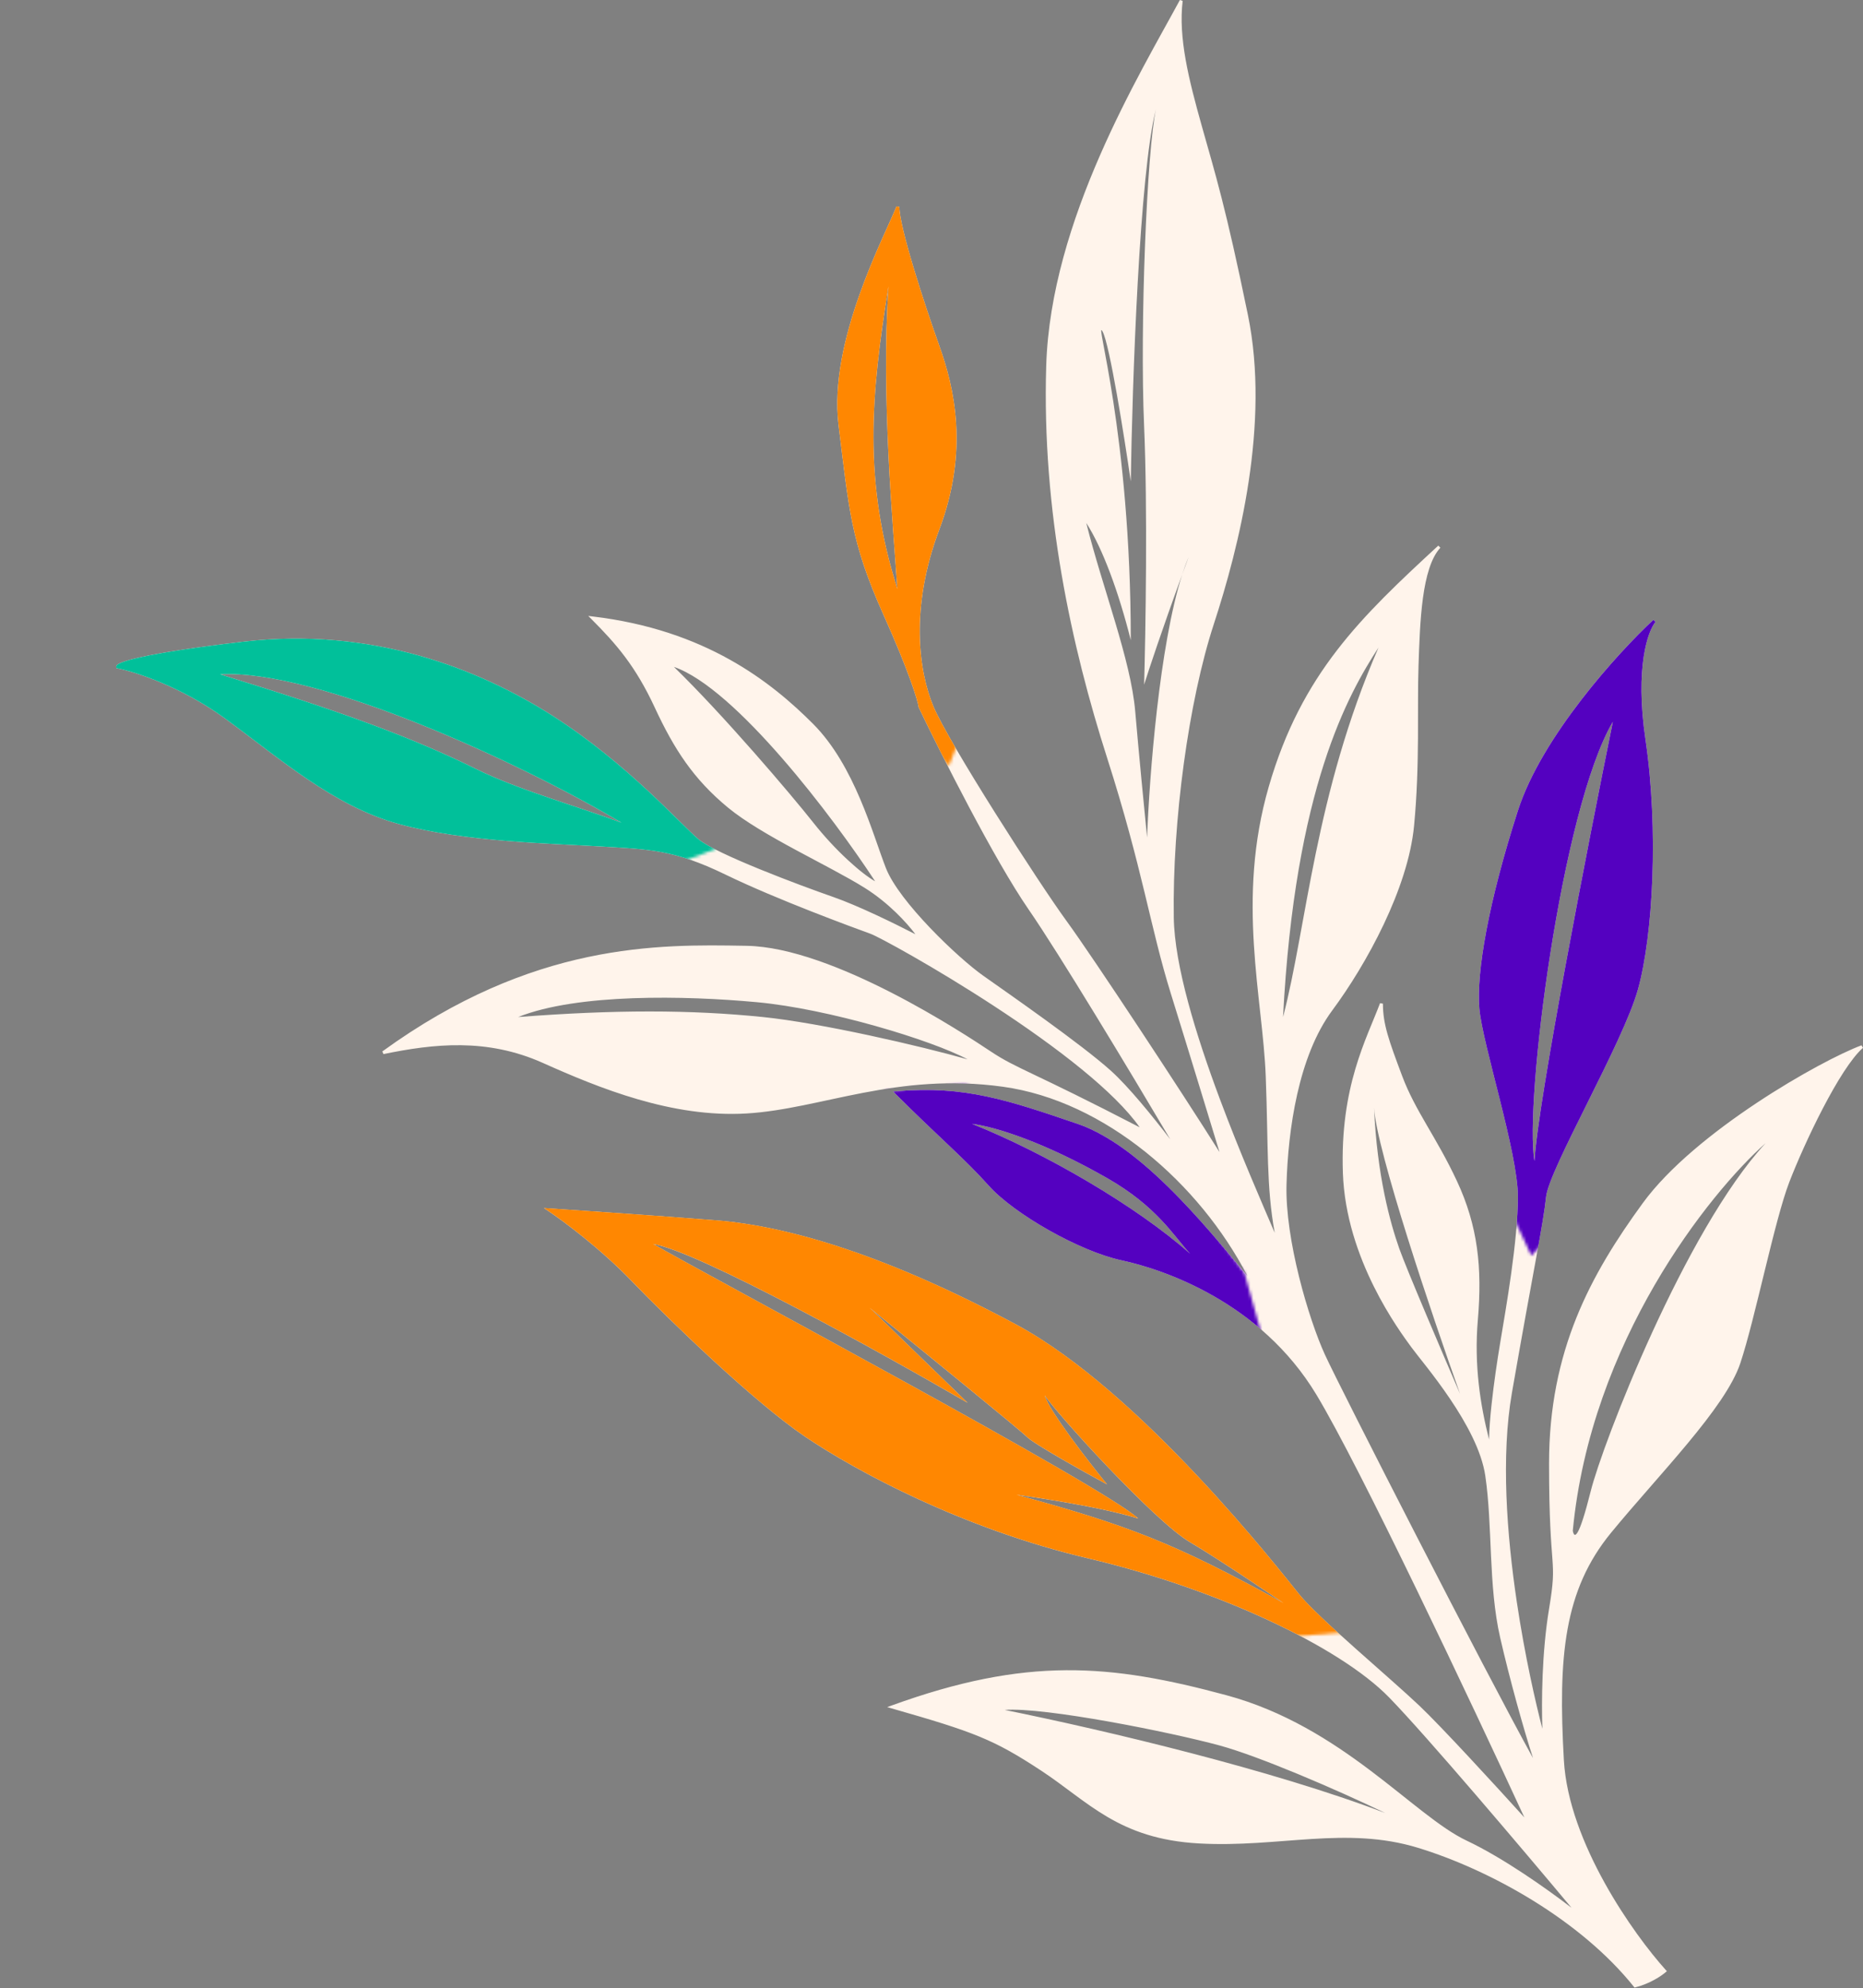 <svg width="628" height="670" viewBox="0 0 628 670" fill="none" xmlns="http://www.w3.org/2000/svg">
<rect x="0" y="0" width="628" height="670" fill="#808080" stroke="none"/>
<path fill-rule="evenodd" clip-rule="evenodd" d="M397.73 0C390.991 12.481 380.099 31.012 370.713 52.537C361.326 74.064 353.424 98.631 352.671 123.222C351.169 172.297 361.184 217.857 373.194 255.39C379.189 274.124 382.811 288.362 385.81 300.73C388.807 313.096 391.187 323.616 394.693 334.886C400.768 354.412 407.975 378.076 411.081 388.241C398.845 368.766 368.542 322.714 359.574 310.442C354.835 303.957 344.843 288.844 335.406 273.846C325.96 258.832 317.113 243.997 314.633 238.045C309.683 226.166 306.683 204.798 316.639 178.414C326.696 151.761 321.663 130.63 316.642 116.569C314.144 109.575 310.771 99.583 308.024 90.468C306.651 85.91 305.435 81.576 304.563 77.948C303.688 74.304 303.171 71.421 303.171 69.737L302.207 69.552C300.238 74.475 294.447 85.953 289.637 99.57C284.817 113.215 280.91 129.181 282.675 143.3C286.174 171.293 286.68 182.365 297.715 206.942C302.111 216.734 305.023 224.014 306.876 229.133C308.734 234.266 309.517 237.197 309.676 238.308L309.687 238.384L309.72 238.453C317.218 254.115 335.134 289.684 346.76 306.521C357.059 321.438 380.5 360.369 394.481 383.942C388.493 376.128 380.358 366.132 374.506 360.865C364.477 351.84 339.94 334.816 331.459 328.829C327.244 325.854 320.144 319.627 313.532 312.704C306.907 305.767 300.847 298.204 298.637 292.555C297.516 289.69 296.302 286.112 294.885 282.109C293.47 278.114 291.856 273.712 289.943 269.229C286.121 260.268 281.091 250.95 274.024 243.884C259.976 229.835 237.878 212.259 199.729 207.741L198.298 207.571L199.317 208.591C207.792 217.066 214.251 224.519 220.718 238.448C227.237 252.49 233.777 262.56 245.353 272.123C251.145 276.908 259.687 281.804 268.246 286.427C276.829 291.063 285.424 295.422 291.406 299.161C299.579 304.269 305.657 310.964 308.568 314.837C301.836 311.359 289.233 305.186 280.835 302.265C275.092 300.267 265.225 296.645 256.047 292.899C251.458 291.026 247.046 289.124 243.41 287.38C239.759 285.629 236.938 284.059 235.491 282.854C234.011 281.62 231.78 279.421 228.85 276.537C225.928 273.662 222.329 270.126 218.136 266.245C209.749 258.484 198.974 249.338 186.44 241.316C161.372 225.272 125.257 211.224 82.113 216.24C64.906 218.241 54.221 219.994 47.852 221.374C44.671 222.063 42.55 222.663 41.227 223.16C40.57 223.407 40.084 223.637 39.76 223.854C39.599 223.962 39.452 224.083 39.346 224.222C39.24 224.36 39.136 224.569 39.178 224.819L39.234 225.162L39.575 225.229C45.511 226.383 61.142 231.389 75.876 242.142C85.096 248.869 94.26 256.273 103.829 262.715C113.413 269.167 123.465 274.699 134.539 277.72C156.604 283.737 185.681 284.239 202.141 285.236C210.407 285.737 216.618 285.986 222.954 287.166C229.277 288.344 235.734 290.453 244.452 294.688C261.979 303.201 288.004 312.708 293.5 314.707C294.148 314.943 295.812 315.753 298.293 317.066C300.76 318.372 304.005 320.158 307.798 322.327C315.384 326.667 325.157 332.537 335.272 339.155C345.389 345.775 355.842 353.139 364.792 360.468C373.012 367.198 379.933 373.875 384.171 379.896C365.995 370.481 355.675 365.56 348.824 362.286C341.759 358.91 338.414 357.299 333.948 354.321C329.444 351.318 316.174 342.555 300.398 334.479C284.644 326.415 266.304 318.99 251.68 318.737L251.074 318.727C222.059 318.224 179.658 317.492 128.877 354.333L129.271 355.227C146.243 351.732 164.114 349.759 182.967 358.193C201.963 366.692 226.566 376.744 251.701 375.236C264.244 374.484 276.946 370.968 290.891 368.291C304.864 365.609 320.179 363.743 338.103 366.232C372.578 371.021 404.348 398.901 420.444 429.894C414.759 423.208 406.809 413.366 397.78 404.015C387.274 393.133 375.204 382.805 363.332 378.764L363.108 378.688C339.741 370.733 325.17 365.768 302.128 367.739L301.058 367.831L301.817 368.591C309.323 376.096 315.078 381.477 320.014 386.162C324.95 390.848 329.062 394.837 333.298 399.57C337.601 404.38 345.282 409.912 353.613 414.61C361.947 419.31 370.997 423.212 378.066 424.727C392.012 427.715 424.848 438.669 443.743 469.995C458.54 494.527 495.758 573.299 513.844 612.472C503.949 601.544 485.942 581.931 478.516 574.875C473.508 570.118 464.994 562.73 456.941 555.552C448.867 548.353 441.277 541.383 438.059 537.422C434.813 533.427 421.425 516.285 403.598 497.332C385.779 478.388 363.483 457.587 342.407 446.297C300.373 423.779 266.804 413.247 241.21 411.239C220.807 409.639 195.372 407.905 185.204 407.238L183.338 407.116L184.894 408.153C189.873 411.473 202.442 420.817 212.811 431.584C225.81 445.083 254.342 472.619 271.391 484.151C288.43 495.678 324.486 515.207 367.057 525.224C388.274 530.216 409.367 537.581 427.273 545.879C445.191 554.182 459.876 563.401 468.312 572.086C481.081 585.231 512.821 622.674 529.738 642.905C521.347 636.463 506.71 626.106 494.385 620.285C489.939 618.186 485.1 614.747 479.711 610.576C474.343 606.422 468.407 601.524 461.847 596.588C448.701 586.698 432.891 576.529 413.301 571.255C393.783 566 376.983 562.737 359.354 562.862C341.723 562.988 323.29 566.503 300.5 574.768L299.049 575.294L300.533 575.718C314.537 579.719 323.136 582.337 330.23 585.262C337.314 588.182 342.909 591.414 350.896 596.655C366.8 607.092 376.968 619.727 404.144 621.236C417.683 621.988 430.113 620.484 442.14 619.736C454.185 618.987 465.862 618.993 478.024 622.716C502.459 630.196 532.86 647.15 550.78 669.55L550.98 669.8L551.292 669.723C556.183 668.5 560.118 665.822 561.5 664.613L561.882 664.279L561.542 663.902C556.149 657.929 547.947 647.21 540.896 634.495C533.841 621.774 527.964 607.101 527.17 593.209C525.171 558.22 527.188 535.896 543.058 516.555C547.052 511.686 551.453 506.63 555.892 501.543C560.328 496.458 564.801 491.344 568.931 486.369C577.173 476.44 584.111 466.998 586.646 459.396C589.154 451.871 592.034 439.844 594.906 428.106C597.785 416.343 600.652 404.88 603.138 398.417C605.631 391.935 609.873 382.327 614.489 373.469C616.797 369.04 619.195 364.804 621.512 361.244C623.834 357.676 626.053 354.817 628 353.113L627.497 352.269C620.697 354.787 606.661 362.06 592.145 371.695C577.631 381.329 562.57 393.369 553.767 405.442C536.235 429.486 522.171 455.089 522.171 493.237C522.171 512.255 522.922 520.019 523.297 525.272C523.669 530.477 523.672 533.187 522.178 542.155C519.718 556.915 519.606 573.675 519.921 582.592C517.718 574.138 514.045 558.256 511.29 539.788C507.917 517.178 505.927 490.742 509.663 469.323C517.157 426.357 520.166 412.812 521.168 403.29C521.286 402.17 521.766 400.517 522.553 398.416C523.336 396.325 524.409 393.827 525.688 391.031C528.247 385.439 531.617 378.681 535.118 371.647C542.107 357.608 549.636 342.429 552.152 333.371C557.175 315.289 559.174 279.716 554.666 249.164C552.872 237.005 553.082 227.847 554.065 221.35C555.052 214.831 556.808 211.039 558.054 209.56L557.33 208.871C551.394 214.389 542.001 224.209 533.088 235.757C524.179 247.298 515.722 260.602 511.695 273.084C501.693 304.092 497.664 327.673 498.673 339.779C498.926 342.822 499.873 347.387 501.138 352.728C502.404 358.075 504 364.24 505.561 370.483C508.691 383.007 511.671 395.813 511.671 403.237C511.671 418.185 507.681 440.634 505.678 452.655C504.677 458.661 503.55 466.296 502.799 473.246C502.323 477.648 501.995 481.804 501.95 485.103C499.023 473.587 496.852 460.15 498.169 444.78C499.674 427.219 498.171 413.126 491.124 398.025C487.613 390.502 484.101 384.606 480.916 379.111C477.729 373.612 474.873 368.519 472.639 362.562C468.131 350.54 466.171 345.129 466.171 338.237L465.203 338.062C460.719 350.02 451.667 366.131 452.671 395.255C453.677 424.425 471.772 448.539 475.767 454.031C477.809 456.84 483.378 463.386 488.819 471.454C494.251 479.508 499.443 488.929 500.676 497.31C501.921 505.778 502.171 514.994 502.609 524.323C503.047 533.636 503.673 543.051 505.684 551.849C508.882 565.841 513.685 583.049 516.769 592.477C500.669 563.418 451.765 467.745 446.625 456.529C443.891 450.565 440.526 440.845 437.906 430.305C435.286 419.761 433.423 408.435 433.671 399.251C433.92 390.024 434.917 379.182 437.283 368.723C439.65 358.258 443.38 348.207 449.072 340.535C460.591 325.01 474.656 299.421 476.669 278.285C478.67 257.274 477.673 238.69 478.171 224.255C478.421 216.997 478.67 208.774 479.666 201.492C480.164 197.853 480.846 194.463 481.802 191.558C482.759 188.647 483.98 186.254 485.537 184.577L484.832 183.87C458.827 207.875 438.732 226.956 427.69 265.099C422.169 284.173 421.67 301.985 422.672 318.33C423.173 326.501 424.049 334.31 424.861 341.722C425.674 349.138 426.422 356.152 426.671 362.756C427.577 386.757 426.838 399.754 429.693 415.451C425.46 405.551 418.042 388.669 411.202 370.375C403.138 348.807 395.919 325.382 395.671 309.229C395.172 276.774 400.667 236.331 409.146 210.393C417.65 184.382 428.189 142.774 420.661 106.137C413.157 69.619 409.653 58.605 405.152 42.602C400.648 26.585 397.181 12.682 398.667 0.297L397.73 0ZM338.672 576.237C352.172 575.237 394.672 583.737 411.172 588.237C424.372 591.837 450 602.833 467 611C429 596.5 373.172 583.237 338.672 576.237ZM220.172 419.237C235.372 421.637 297.172 455.904 326.172 472.737L293.172 440.737C309.839 454.237 343.772 481.837 346.172 484.237C348.572 486.637 365.172 495.904 373.172 500.237C366.672 492.237 353.372 475.037 352.172 470.237C355.672 475.737 389.172 512.737 401.172 519.737C410.772 525.337 432.672 540.237 432.672 540.237C395.5 519.737 380 514 342.672 503.737C342.672 503.737 369.172 507.237 383.672 511.737C372.672 501.237 240.172 430.737 220.172 419.237ZM595.172 385.237C567.963 414.673 540.25 486.421 536.219 502.52C532.188 518.617 530.676 518.617 530.172 515.857C536.219 452.203 576.025 402.255 595.172 385.237ZM463.172 373.237C463.972 387.637 482.839 443.571 492.172 469.737C486.339 456.237 474.072 427.537 471.672 420.737C468.672 412.237 464.172 396.237 463.172 373.237ZM327.672 378.737C335.672 379.737 352.172 385 373.172 397C389.972 406.6 395.505 416.333 401.172 422.5C383.172 406.5 352.172 388.5 327.672 378.737ZM543.672 243.237C535.366 284.109 518.456 370.929 517.26 391.237C513.771 372.079 526.23 272.933 543.672 243.237ZM174.672 342.737C194.672 334.737 231 335.5 255.172 337.737C279.344 339.975 314.005 350.5 326.172 357C310.339 352.5 276.772 344.737 257.172 342.737C232.672 340.237 207.172 340.237 174.672 342.737ZM464.672 218.237C443.172 267.737 440.5 312.237 432.5 342.737C436.5 265.537 454.505 233.904 464.672 218.237ZM227.172 224.737C247.972 231.937 280.833 275.333 295 297C290.5 294.5 281.672 286.737 274.172 277.237C266.672 267.737 243.672 240.737 227.172 224.737ZM389.672 36.737C386.672 50.237 384.172 109.237 385.672 143.737C386.872 171.337 386.172 213.237 385.672 230.737C387.182 225.903 391.705 212.252 398.495 193.655C399.186 191.507 399.911 189.524 400.672 187.737C399.923 189.76 399.197 191.734 398.495 193.655C390.837 217.483 387.436 261.598 386.672 282.237C385.839 273.904 383.872 253.737 382.672 239.737C381.172 222.237 371.672 198.237 366.172 176.237C371.672 184.737 377.172 199.737 381.172 215.737C381.172 145.737 368.672 106.237 371.672 111.737C374.072 116.137 379.005 147.237 381.172 162.237C381.672 129.404 384.072 58.337 389.672 36.737ZM74.172 227.237C106.954 225.468 175.216 256.861 209.5 277.237C195.167 271.904 174.521 266.086 160.672 259.237C139.231 248.634 115.42 239.879 74.172 227.237ZM299.5 96.5C297 134 301 176.5 302.5 198.5C291 162.237 293.5 133.5 299.5 96.5Z" fill="#FFF4EB"/>
<mask id="mask0_551_499" style="mask-type:alpha" maskUnits="userSpaceOnUse" x="0" y="202" width="244" height="97">
<path d="M0 208.5L51.5 253.5L90.5 298.5H209L244 285L201.5 239.5L163 213L81.5 202L0 208.5Z" fill="#D9D9D9"/>
</mask>
<g mask="url(#mask0_551_499)">
<path fill-rule="evenodd" clip-rule="evenodd" d="M397.73 0C390.991 12.481 380.099 31.012 370.713 52.537C361.326 74.064 353.424 98.631 352.671 123.222C351.169 172.297 361.184 217.857 373.194 255.39C379.189 274.124 382.811 288.362 385.81 300.73C388.807 313.096 391.187 323.616 394.693 334.886C400.768 354.412 407.975 378.076 411.081 388.241C398.845 368.766 368.542 322.714 359.574 310.442C354.835 303.957 344.843 288.844 335.406 273.846C325.96 258.832 317.113 243.997 314.633 238.045C309.683 226.166 306.683 204.798 316.639 178.414C326.696 151.761 321.663 130.63 316.642 116.569C314.144 109.575 310.771 99.583 308.024 90.468C306.651 85.91 305.435 81.576 304.563 77.948C303.688 74.304 303.171 71.421 303.171 69.737L302.207 69.552C300.238 74.475 294.447 85.953 289.637 99.57C284.817 113.215 280.91 129.181 282.675 143.3C286.174 171.293 286.68 182.365 297.715 206.942C302.111 216.734 305.023 224.014 306.876 229.133C308.734 234.266 309.517 237.197 309.676 238.308L309.687 238.384L309.72 238.453C317.218 254.115 335.134 289.684 346.76 306.521C357.059 321.438 380.5 360.369 394.481 383.942C388.493 376.128 380.358 366.132 374.506 360.865C364.477 351.84 339.94 334.816 331.459 328.829C327.244 325.854 320.144 319.627 313.532 312.704C306.907 305.767 300.847 298.204 298.637 292.555C297.516 289.69 296.302 286.112 294.885 282.109C293.47 278.114 291.856 273.712 289.943 269.229C286.121 260.268 281.091 250.95 274.024 243.884C259.976 229.835 237.878 212.259 199.729 207.741L198.298 207.571L199.317 208.591C207.792 217.066 214.251 224.519 220.718 238.448C227.237 252.49 233.777 262.56 245.353 272.123C251.145 276.908 259.687 281.804 268.246 286.427C276.829 291.063 285.424 295.422 291.406 299.161C299.579 304.269 305.657 310.964 308.568 314.837C301.836 311.359 289.233 305.186 280.835 302.265C275.092 300.267 265.225 296.645 256.047 292.899C251.458 291.026 247.046 289.124 243.41 287.38C239.759 285.629 236.938 284.059 235.491 282.854C234.011 281.62 231.78 279.421 228.85 276.537C225.928 273.662 222.329 270.126 218.136 266.245C209.749 258.484 198.974 249.338 186.44 241.316C161.372 225.272 125.257 211.224 82.113 216.24C64.906 218.241 54.221 219.994 47.852 221.374C44.671 222.063 42.55 222.663 41.227 223.16C40.57 223.407 40.084 223.637 39.76 223.854C39.599 223.962 39.452 224.083 39.346 224.222C39.24 224.36 39.136 224.569 39.178 224.819L39.234 225.162L39.575 225.229C45.511 226.383 61.142 231.389 75.876 242.142C85.096 248.869 94.26 256.273 103.829 262.715C113.413 269.167 123.465 274.699 134.539 277.72C156.604 283.737 185.681 284.239 202.141 285.236C210.407 285.737 216.618 285.986 222.954 287.166C229.277 288.344 235.734 290.453 244.452 294.688C261.979 303.201 288.004 312.708 293.5 314.707C294.148 314.943 295.812 315.753 298.293 317.066C300.76 318.372 304.005 320.158 307.798 322.327C315.384 326.667 325.157 332.537 335.272 339.155C345.389 345.775 355.842 353.139 364.792 360.468C373.012 367.198 379.933 373.875 384.171 379.896C365.995 370.481 355.675 365.56 348.824 362.286C341.759 358.91 338.414 357.299 333.948 354.321C329.444 351.318 316.174 342.555 300.398 334.479C284.644 326.415 266.304 318.99 251.68 318.737L251.074 318.727C222.059 318.224 179.658 317.492 128.877 354.333L129.271 355.227C146.243 351.732 164.114 349.759 182.967 358.193C201.963 366.692 226.566 376.744 251.701 375.236C264.244 374.484 276.946 370.968 290.891 368.291C304.864 365.609 320.179 363.743 338.103 366.232C372.578 371.021 404.348 398.901 420.444 429.894C414.759 423.208 406.809 413.366 397.78 404.015C387.274 393.133 375.204 382.805 363.332 378.764L363.108 378.688C339.741 370.733 325.17 365.768 302.128 367.739L301.058 367.831L301.817 368.591C309.323 376.096 315.078 381.477 320.014 386.162C324.95 390.848 329.062 394.837 333.298 399.57C337.601 404.38 345.282 409.912 353.613 414.61C361.947 419.31 370.997 423.212 378.066 424.727C392.012 427.715 424.848 438.669 443.743 469.995C458.54 494.527 495.758 573.299 513.844 612.472C503.949 601.544 485.942 581.931 478.516 574.875C473.508 570.118 464.994 562.73 456.941 555.552C448.867 548.353 441.277 541.383 438.059 537.422C434.813 533.427 421.425 516.285 403.598 497.332C385.779 478.388 363.483 457.587 342.407 446.297C300.373 423.779 266.804 413.247 241.21 411.239C220.807 409.639 195.372 407.905 185.204 407.238L183.338 407.116L184.894 408.153C189.873 411.473 202.442 420.817 212.811 431.584C225.81 445.083 254.342 472.619 271.391 484.151C288.43 495.678 324.486 515.207 367.057 525.224C388.274 530.216 409.367 537.581 427.273 545.879C445.191 554.182 459.876 563.401 468.312 572.086C481.081 585.231 512.821 622.674 529.738 642.905C521.347 636.463 506.71 626.106 494.385 620.285C489.939 618.186 485.1 614.747 479.711 610.576C474.343 606.422 468.407 601.524 461.847 596.588C448.701 586.698 432.891 576.529 413.301 571.255C393.783 566 376.983 562.737 359.354 562.862C341.723 562.988 323.29 566.503 300.5 574.768L299.049 575.294L300.533 575.718C314.537 579.719 323.136 582.337 330.23 585.262C337.314 588.182 342.909 591.414 350.896 596.655C366.8 607.092 376.968 619.727 404.144 621.236C417.683 621.988 430.113 620.484 442.14 619.736C454.185 618.987 465.862 618.993 478.024 622.716C502.459 630.196 532.86 647.15 550.78 669.55L550.98 669.8L551.292 669.723C556.183 668.5 560.118 665.822 561.5 664.613L561.882 664.279L561.542 663.902C556.149 657.929 547.947 647.21 540.896 634.495C533.841 621.774 527.964 607.101 527.17 593.209C525.171 558.22 527.188 535.896 543.058 516.555C547.052 511.686 551.453 506.63 555.892 501.543C560.328 496.458 564.801 491.344 568.931 486.369C577.173 476.44 584.111 466.998 586.646 459.396C589.154 451.871 592.034 439.844 594.906 428.106C597.785 416.343 600.652 404.88 603.138 398.417C605.631 391.935 609.873 382.327 614.489 373.469C616.797 369.04 619.195 364.804 621.512 361.244C623.834 357.676 626.053 354.817 628 353.113L627.497 352.269C620.697 354.787 606.661 362.06 592.145 371.695C577.631 381.329 562.57 393.369 553.767 405.442C536.235 429.486 522.171 455.089 522.171 493.237C522.171 512.255 522.922 520.019 523.297 525.272C523.669 530.477 523.672 533.187 522.178 542.155C519.718 556.915 519.606 573.675 519.921 582.592C517.718 574.138 514.045 558.256 511.29 539.788C507.917 517.178 505.927 490.742 509.663 469.323C517.157 426.357 520.166 412.812 521.168 403.29C521.286 402.17 521.766 400.517 522.553 398.416C523.336 396.325 524.409 393.827 525.688 391.031C528.247 385.439 531.617 378.681 535.118 371.647C542.107 357.608 549.636 342.429 552.152 333.371C557.175 315.289 559.174 279.716 554.666 249.164C552.872 237.005 553.082 227.847 554.065 221.35C555.052 214.831 556.808 211.039 558.054 209.56L557.33 208.871C551.394 214.389 542.001 224.209 533.088 235.757C524.179 247.298 515.722 260.602 511.695 273.084C501.693 304.092 497.664 327.673 498.673 339.779C498.926 342.822 499.873 347.387 501.138 352.728C502.404 358.075 504 364.24 505.561 370.483C508.691 383.007 511.671 395.813 511.671 403.237C511.671 418.185 507.681 440.634 505.678 452.655C504.677 458.661 503.55 466.296 502.799 473.246C502.323 477.648 501.995 481.804 501.95 485.103C499.023 473.587 496.852 460.15 498.169 444.78C499.674 427.219 498.171 413.126 491.124 398.025C487.613 390.502 484.101 384.606 480.916 379.111C477.729 373.612 474.873 368.519 472.639 362.562C468.131 350.54 466.171 345.129 466.171 338.237L465.203 338.062C460.719 350.02 451.667 366.131 452.671 395.255C453.677 424.425 471.772 448.539 475.767 454.031C477.809 456.84 483.378 463.386 488.819 471.454C494.251 479.508 499.443 488.929 500.676 497.31C501.921 505.778 502.171 514.994 502.609 524.323C503.047 533.636 503.673 543.051 505.684 551.849C508.882 565.841 513.685 583.049 516.769 592.477C500.669 563.418 451.765 467.745 446.625 456.529C443.891 450.565 440.526 440.845 437.906 430.305C435.286 419.761 433.423 408.435 433.671 399.251C433.92 390.024 434.917 379.182 437.283 368.723C439.65 358.258 443.38 348.207 449.072 340.535C460.591 325.01 474.656 299.421 476.669 278.285C478.67 257.274 477.673 238.69 478.171 224.255C478.421 216.997 478.67 208.774 479.666 201.492C480.164 197.853 480.846 194.463 481.802 191.558C482.759 188.647 483.98 186.254 485.537 184.577L484.832 183.87C458.827 207.875 438.732 226.956 427.69 265.099C422.169 284.173 421.67 301.985 422.672 318.33C423.173 326.501 424.049 334.31 424.861 341.722C425.674 349.138 426.422 356.152 426.671 362.756C427.577 386.757 426.838 399.754 429.693 415.451C425.46 405.551 418.042 388.669 411.202 370.375C403.138 348.807 395.919 325.382 395.671 309.229C395.172 276.774 400.667 236.331 409.146 210.393C417.65 184.382 428.189 142.774 420.661 106.137C413.157 69.619 409.653 58.605 405.152 42.602C400.648 26.585 397.181 12.682 398.667 0.297L397.73 0ZM338.672 576.237C352.172 575.237 394.672 583.737 411.172 588.237C424.372 591.837 450 602.833 467 611C429 596.5 373.172 583.237 338.672 576.237ZM220.172 419.237C235.372 421.637 297.172 455.904 326.172 472.737L293.172 440.737C309.839 454.237 343.772 481.837 346.172 484.237C348.572 486.637 365.172 495.904 373.172 500.237C366.672 492.237 353.372 475.037 352.172 470.237C355.672 475.737 389.172 512.737 401.172 519.737C410.772 525.337 432.672 540.237 432.672 540.237C395.5 519.737 380 514 342.672 503.737C342.672 503.737 369.172 507.237 383.672 511.737C372.672 501.237 240.172 430.737 220.172 419.237ZM595.172 385.237C567.963 414.673 540.25 486.421 536.219 502.52C532.188 518.617 530.676 518.617 530.172 515.857C536.219 452.203 576.025 402.255 595.172 385.237ZM463.172 373.237C463.972 387.637 482.839 443.571 492.172 469.737C486.339 456.237 474.072 427.537 471.672 420.737C468.672 412.237 464.172 396.237 463.172 373.237ZM327.672 378.737C335.672 379.737 352.172 385 373.172 397C389.972 406.6 395.505 416.333 401.172 422.5C383.172 406.5 352.172 388.5 327.672 378.737ZM543.672 243.237C535.366 284.109 518.456 370.929 517.26 391.237C513.771 372.079 526.23 272.933 543.672 243.237ZM174.672 342.737C194.672 334.737 231 335.5 255.172 337.737C279.344 339.975 314.005 350.5 326.172 357C310.339 352.5 276.772 344.737 257.172 342.737C232.672 340.237 207.172 340.237 174.672 342.737ZM464.672 218.237C443.172 267.737 440.5 312.237 432.5 342.737C436.5 265.537 454.505 233.904 464.672 218.237ZM227.172 224.737C247.972 231.937 280.833 275.333 295 297C290.5 294.5 281.672 286.737 274.172 277.237C266.672 267.737 243.672 240.737 227.172 224.737ZM389.672 36.737C386.672 50.237 384.172 109.237 385.672 143.737C386.872 171.337 386.172 213.237 385.672 230.737C387.182 225.903 391.705 212.252 398.495 193.655C399.186 191.507 399.911 189.524 400.672 187.737C399.923 189.76 399.197 191.734 398.495 193.655C390.837 217.483 387.436 261.598 386.672 282.237C385.839 273.904 383.872 253.737 382.672 239.737C381.172 222.237 371.672 198.237 366.172 176.237C371.672 184.737 377.172 199.737 381.172 215.737C381.172 145.737 368.672 106.237 371.672 111.737C374.072 116.137 379.005 147.237 381.172 162.237C381.672 129.404 384.072 58.337 389.672 36.737ZM74.172 227.237C106.954 225.468 175.216 256.861 209.5 277.237C195.167 271.904 174.521 266.086 160.672 259.237C139.231 248.634 115.42 239.879 74.172 227.237ZM299.5 96.5C297 134 301 176.5 302.5 198.5C291 162.237 293.5 133.5 299.5 96.5Z" fill="#01C09A"/>
</g>
<mask id="mask1_551_499" style="mask-type:alpha" maskUnits="userSpaceOnUse" x="298" y="365" width="128" height="86">
<path d="M298.5 367.5L318 398.5L369.5 430.5L425.5 450.5L419.5 429L399.5 402L382 387.5L357.5 373.5L325 365.5L298.5 367.5Z" fill="#D9D9D9"/>
</mask>
<g mask="url(#mask1_551_499)">
<path fill-rule="evenodd" clip-rule="evenodd" d="M397.73 0C390.991 12.481 380.099 31.012 370.713 52.537C361.326 74.064 353.424 98.631 352.671 123.222C351.169 172.297 361.184 217.857 373.194 255.39C379.189 274.124 382.811 288.362 385.81 300.73C388.807 313.096 391.187 323.616 394.693 334.886C400.768 354.412 407.975 378.076 411.081 388.241C398.845 368.766 368.542 322.714 359.574 310.442C354.835 303.957 344.843 288.844 335.406 273.846C325.96 258.832 317.113 243.997 314.633 238.045C309.683 226.166 306.683 204.798 316.639 178.414C326.696 151.761 321.663 130.63 316.642 116.569C314.144 109.575 310.771 99.583 308.024 90.468C306.651 85.91 305.435 81.576 304.563 77.948C303.688 74.304 303.171 71.421 303.171 69.737L302.207 69.552C300.238 74.475 294.447 85.953 289.637 99.57C284.817 113.215 280.91 129.181 282.675 143.3C286.174 171.293 286.68 182.365 297.715 206.942C302.111 216.734 305.023 224.014 306.876 229.133C308.734 234.266 309.517 237.197 309.676 238.308L309.687 238.384L309.72 238.453C317.218 254.115 335.134 289.684 346.76 306.521C357.059 321.438 380.5 360.369 394.481 383.942C388.493 376.128 380.358 366.132 374.506 360.865C364.477 351.84 339.94 334.816 331.459 328.829C327.244 325.854 320.144 319.627 313.532 312.704C306.907 305.767 300.847 298.204 298.637 292.555C297.516 289.69 296.302 286.112 294.885 282.109C293.47 278.114 291.856 273.712 289.943 269.229C286.121 260.268 281.091 250.95 274.024 243.884C259.976 229.835 237.878 212.259 199.729 207.741L198.298 207.571L199.317 208.591C207.792 217.066 214.251 224.519 220.718 238.448C227.237 252.49 233.777 262.56 245.353 272.123C251.145 276.908 259.687 281.804 268.246 286.427C276.829 291.063 285.424 295.422 291.406 299.161C299.579 304.269 305.657 310.964 308.568 314.837C301.836 311.359 289.233 305.186 280.835 302.265C275.092 300.267 265.225 296.645 256.047 292.899C251.458 291.026 247.046 289.124 243.41 287.38C239.759 285.629 236.938 284.059 235.491 282.854C234.011 281.62 231.78 279.421 228.85 276.537C225.928 273.662 222.329 270.126 218.136 266.245C209.749 258.484 198.974 249.338 186.44 241.316C161.372 225.272 125.257 211.224 82.113 216.24C64.906 218.241 54.221 219.994 47.852 221.374C44.671 222.063 42.55 222.663 41.227 223.16C40.57 223.407 40.084 223.637 39.76 223.854C39.599 223.962 39.452 224.083 39.346 224.222C39.24 224.36 39.136 224.569 39.178 224.819L39.234 225.162L39.575 225.229C45.511 226.383 61.142 231.389 75.876 242.142C85.096 248.869 94.26 256.273 103.829 262.715C113.413 269.167 123.465 274.699 134.539 277.72C156.604 283.737 185.681 284.239 202.141 285.236C210.407 285.737 216.618 285.986 222.954 287.166C229.277 288.344 235.734 290.453 244.452 294.688C261.979 303.201 288.004 312.708 293.5 314.707C294.148 314.943 295.812 315.753 298.293 317.066C300.76 318.372 304.005 320.158 307.798 322.327C315.384 326.667 325.157 332.537 335.272 339.155C345.389 345.775 355.842 353.139 364.792 360.468C373.012 367.198 379.933 373.875 384.171 379.896C365.995 370.481 355.675 365.56 348.824 362.286C341.759 358.91 338.414 357.299 333.948 354.321C329.444 351.318 316.174 342.555 300.398 334.479C284.644 326.415 266.304 318.99 251.68 318.737L251.074 318.727C222.059 318.224 179.658 317.492 128.877 354.333L129.271 355.227C146.243 351.732 164.114 349.759 182.967 358.193C201.963 366.692 226.566 376.744 251.701 375.236C264.244 374.484 276.946 370.968 290.891 368.291C304.864 365.609 320.179 363.743 338.103 366.232C372.578 371.021 404.348 398.901 420.444 429.894C414.759 423.208 406.809 413.366 397.78 404.015C387.274 393.133 375.204 382.805 363.332 378.764L363.108 378.688C339.741 370.733 325.17 365.768 302.128 367.739L301.058 367.831L301.817 368.591C309.323 376.096 315.078 381.477 320.014 386.162C324.95 390.848 329.062 394.837 333.298 399.57C337.601 404.38 345.282 409.912 353.613 414.61C361.947 419.31 370.997 423.212 378.066 424.727C392.012 427.715 424.848 438.669 443.743 469.995C458.54 494.527 495.758 573.299 513.844 612.472C503.949 601.544 485.942 581.931 478.516 574.875C473.508 570.118 464.994 562.73 456.941 555.552C448.867 548.353 441.277 541.383 438.059 537.422C434.813 533.427 421.425 516.285 403.598 497.332C385.779 478.388 363.483 457.587 342.407 446.297C300.373 423.779 266.804 413.247 241.21 411.239C220.807 409.639 195.372 407.905 185.204 407.238L183.338 407.116L184.894 408.153C189.873 411.473 202.442 420.817 212.811 431.584C225.81 445.083 254.342 472.619 271.391 484.151C288.43 495.678 324.486 515.207 367.057 525.224C388.274 530.216 409.367 537.581 427.273 545.879C445.191 554.182 459.876 563.401 468.312 572.086C481.081 585.231 512.821 622.674 529.738 642.905C521.347 636.463 506.71 626.106 494.385 620.285C489.939 618.186 485.1 614.747 479.711 610.576C474.343 606.422 468.407 601.524 461.847 596.588C448.701 586.698 432.891 576.529 413.301 571.255C393.783 566 376.983 562.737 359.354 562.862C341.723 562.988 323.29 566.503 300.5 574.768L299.049 575.294L300.533 575.718C314.537 579.719 323.136 582.337 330.23 585.262C337.314 588.182 342.909 591.414 350.896 596.655C366.8 607.092 376.968 619.727 404.144 621.236C417.683 621.988 430.113 620.484 442.14 619.736C454.185 618.987 465.862 618.993 478.024 622.716C502.459 630.196 532.86 647.15 550.78 669.55L550.98 669.8L551.292 669.723C556.183 668.5 560.118 665.822 561.5 664.613L561.882 664.279L561.542 663.902C556.149 657.929 547.947 647.21 540.896 634.495C533.841 621.774 527.964 607.101 527.17 593.209C525.171 558.22 527.188 535.896 543.058 516.555C547.052 511.686 551.453 506.63 555.892 501.543C560.328 496.458 564.801 491.344 568.931 486.369C577.173 476.44 584.111 466.998 586.646 459.396C589.154 451.871 592.034 439.844 594.906 428.106C597.785 416.343 600.652 404.88 603.138 398.417C605.631 391.935 609.873 382.327 614.489 373.469C616.797 369.04 619.195 364.804 621.512 361.244C623.834 357.676 626.053 354.817 628 353.113L627.497 352.269C620.697 354.787 606.661 362.06 592.145 371.695C577.631 381.329 562.57 393.369 553.767 405.442C536.235 429.486 522.171 455.089 522.171 493.237C522.171 512.255 522.922 520.019 523.297 525.272C523.669 530.477 523.672 533.187 522.178 542.155C519.718 556.915 519.606 573.675 519.921 582.592C517.718 574.138 514.045 558.256 511.29 539.788C507.917 517.178 505.927 490.742 509.663 469.323C517.157 426.357 520.166 412.812 521.168 403.29C521.286 402.17 521.766 400.517 522.553 398.416C523.336 396.325 524.409 393.827 525.688 391.031C528.247 385.439 531.617 378.681 535.118 371.647C542.107 357.608 549.636 342.429 552.152 333.371C557.175 315.289 559.174 279.716 554.666 249.164C552.872 237.005 553.082 227.847 554.065 221.35C555.052 214.831 556.808 211.039 558.054 209.56L557.33 208.871C551.394 214.389 542.001 224.209 533.088 235.757C524.179 247.298 515.722 260.602 511.695 273.084C501.693 304.092 497.664 327.673 498.673 339.779C498.926 342.822 499.873 347.387 501.138 352.728C502.404 358.075 504 364.24 505.561 370.483C508.691 383.007 511.671 395.813 511.671 403.237C511.671 418.185 507.681 440.634 505.678 452.655C504.677 458.661 503.55 466.296 502.799 473.246C502.323 477.648 501.995 481.804 501.95 485.103C499.023 473.587 496.852 460.15 498.169 444.78C499.674 427.219 498.171 413.126 491.124 398.025C487.613 390.502 484.101 384.606 480.916 379.111C477.729 373.612 474.873 368.519 472.639 362.562C468.131 350.54 466.171 345.129 466.171 338.237L465.203 338.062C460.719 350.02 451.667 366.131 452.671 395.255C453.677 424.425 471.772 448.539 475.767 454.031C477.809 456.84 483.378 463.386 488.819 471.454C494.251 479.508 499.443 488.929 500.676 497.31C501.921 505.778 502.171 514.994 502.609 524.323C503.047 533.636 503.673 543.051 505.684 551.849C508.882 565.841 513.685 583.049 516.769 592.477C500.669 563.418 451.765 467.745 446.625 456.529C443.891 450.565 440.526 440.845 437.906 430.305C435.286 419.761 433.423 408.435 433.671 399.251C433.92 390.024 434.917 379.182 437.283 368.723C439.65 358.258 443.38 348.207 449.072 340.535C460.591 325.01 474.656 299.421 476.669 278.285C478.67 257.274 477.673 238.69 478.171 224.255C478.421 216.997 478.67 208.774 479.666 201.492C480.164 197.853 480.846 194.463 481.802 191.558C482.759 188.647 483.98 186.254 485.537 184.577L484.832 183.87C458.827 207.875 438.732 226.956 427.69 265.099C422.169 284.173 421.67 301.985 422.672 318.33C423.173 326.501 424.049 334.31 424.861 341.722C425.674 349.138 426.422 356.152 426.671 362.756C427.577 386.757 426.838 399.754 429.693 415.451C425.46 405.551 418.042 388.669 411.202 370.375C403.138 348.807 395.919 325.382 395.671 309.229C395.172 276.774 400.667 236.331 409.146 210.393C417.65 184.382 428.189 142.774 420.661 106.137C413.157 69.619 409.653 58.605 405.152 42.602C400.648 26.585 397.181 12.682 398.667 0.297L397.73 0ZM338.672 576.237C352.172 575.237 394.672 583.737 411.172 588.237C424.372 591.837 450 602.833 467 611C429 596.5 373.172 583.237 338.672 576.237ZM220.172 419.237C235.372 421.637 297.172 455.904 326.172 472.737L293.172 440.737C309.839 454.237 343.772 481.837 346.172 484.237C348.572 486.637 365.172 495.904 373.172 500.237C366.672 492.237 353.372 475.037 352.172 470.237C355.672 475.737 389.172 512.737 401.172 519.737C410.772 525.337 432.672 540.237 432.672 540.237C395.5 519.737 380 514 342.672 503.737C342.672 503.737 369.172 507.237 383.672 511.737C372.672 501.237 240.172 430.737 220.172 419.237ZM595.172 385.237C567.963 414.673 540.25 486.421 536.219 502.52C532.188 518.617 530.676 518.617 530.172 515.857C536.219 452.203 576.025 402.255 595.172 385.237ZM463.172 373.237C463.972 387.637 482.839 443.571 492.172 469.737C486.339 456.237 474.072 427.537 471.672 420.737C468.672 412.237 464.172 396.237 463.172 373.237ZM327.672 378.737C335.672 379.737 352.172 385 373.172 397C389.972 406.6 395.505 416.333 401.172 422.5C383.172 406.5 352.172 388.5 327.672 378.737ZM543.672 243.237C535.366 284.109 518.456 370.929 517.26 391.237C513.771 372.079 526.23 272.933 543.672 243.237ZM174.672 342.737C194.672 334.737 231 335.5 255.172 337.737C279.344 339.975 314.005 350.5 326.172 357C310.339 352.5 276.772 344.737 257.172 342.737C232.672 340.237 207.172 340.237 174.672 342.737ZM464.672 218.237C443.172 267.737 440.5 312.237 432.5 342.737C436.5 265.537 454.505 233.904 464.672 218.237ZM227.172 224.737C247.972 231.937 280.833 275.333 295 297C290.5 294.5 281.672 286.737 274.172 277.237C266.672 267.737 243.672 240.737 227.172 224.737ZM389.672 36.737C386.672 50.237 384.172 109.237 385.672 143.737C386.872 171.337 386.172 213.237 385.672 230.737C387.182 225.903 391.705 212.252 398.495 193.655C399.186 191.507 399.911 189.524 400.672 187.737C399.923 189.76 399.197 191.734 398.495 193.655C390.837 217.483 387.436 261.598 386.672 282.237C385.839 273.904 383.872 253.737 382.672 239.737C381.172 222.237 371.672 198.237 366.172 176.237C371.672 184.737 377.172 199.737 381.172 215.737C381.172 145.737 368.672 106.237 371.672 111.737C374.072 116.137 379.005 147.237 381.172 162.237C381.672 129.404 384.072 58.337 389.672 36.737ZM74.172 227.237C106.954 225.468 175.216 256.861 209.5 277.237C195.167 271.904 174.521 266.086 160.672 259.237C139.231 248.634 115.42 239.879 74.172 227.237ZM299.5 96.5C297 134 301 176.5 302.5 198.5C291 162.237 293.5 133.5 299.5 96.5Z" fill="#5401C0"/>
</g>
<mask id="mask2_551_499" style="mask-type:alpha" maskUnits="userSpaceOnUse" x="492" y="174" width="96" height="250">
<path d="M575.583 174.453L534.265 228.952L492.08 270.981L500.304 389.195L516.2 423.174L558.641 377.619L582.405 337.373L587.723 255.306L575.583 174.453Z" fill="#D9D9D9"/>
</mask>
<g mask="url(#mask2_551_499)">
<path fill-rule="evenodd" clip-rule="evenodd" d="M397.73 0.014C390.991 12.495 380.099 31.026 370.713 52.551C361.326 74.078 353.424 98.645 352.671 123.235C351.169 172.311 361.184 217.871 373.194 255.403C379.189 274.138 382.811 288.375 385.81 300.744C388.807 313.109 391.187 323.63 394.693 334.899C400.768 354.426 407.975 378.09 411.081 388.255C398.845 368.78 368.542 322.728 359.574 310.456C354.835 303.971 344.843 288.858 335.406 273.859C325.96 258.845 317.113 244.011 314.633 238.059C309.683 226.179 306.683 204.812 316.639 178.428C326.696 151.775 321.663 130.644 316.642 116.583C314.144 109.589 310.771 99.597 308.024 90.481C306.651 85.924 305.435 81.59 304.563 77.962C303.688 74.318 303.171 71.434 303.171 69.751L302.207 69.565C300.238 74.488 294.447 85.966 289.637 99.584C284.817 113.228 280.91 129.195 282.675 143.313C286.174 171.307 286.68 182.379 297.715 206.956C302.111 216.747 305.023 224.027 306.876 229.146C308.734 234.28 309.517 237.211 309.676 238.321L309.687 238.397L309.72 238.467C317.218 254.129 335.134 289.698 346.76 306.535C357.059 321.451 380.5 360.383 394.481 383.956C388.493 376.142 380.358 366.146 374.506 360.879C364.477 351.853 339.94 334.83 331.459 328.843C327.244 325.868 320.144 319.641 313.532 312.718C306.907 305.78 300.847 298.217 298.637 292.568C297.516 289.704 296.302 286.125 294.885 282.123C293.47 278.128 291.856 273.725 289.943 269.242C286.121 260.282 281.091 250.964 274.024 243.897C259.976 229.849 237.878 212.272 199.729 207.755L198.298 207.585L199.317 208.604C207.792 217.079 214.251 224.533 220.718 238.462C227.237 252.504 233.777 262.574 245.353 272.137C251.145 276.922 259.687 281.817 268.246 286.44C276.829 291.076 285.424 295.436 291.406 299.175C299.579 304.283 305.657 310.978 308.568 314.851C301.836 311.372 289.233 305.199 280.835 302.278C275.092 300.281 265.225 296.659 256.047 292.913C251.458 291.04 247.046 289.137 243.41 287.394C239.759 285.642 236.938 284.072 235.491 282.867C234.011 281.634 231.78 279.434 228.85 276.551C225.928 273.676 222.329 270.139 218.136 266.259C209.749 258.498 198.974 249.352 186.44 241.33C161.372 225.286 125.257 211.237 82.113 216.254C64.906 218.255 54.221 220.008 47.852 221.388C44.671 222.077 42.55 222.677 41.227 223.174C40.57 223.421 40.084 223.651 39.76 223.868C39.599 223.976 39.452 224.097 39.346 224.235C39.24 224.373 39.136 224.582 39.178 224.833L39.234 225.176L39.575 225.242C45.511 226.396 61.142 231.403 75.876 242.155C85.096 248.883 94.26 256.286 103.829 262.729C113.413 269.181 123.465 274.713 134.539 277.733C156.604 283.751 185.681 284.252 202.141 285.25C210.407 285.751 216.618 285.999 222.954 287.18C229.277 288.357 235.734 290.467 244.452 294.701C261.979 303.214 288.004 312.722 293.5 314.721C294.148 314.957 295.812 315.767 298.293 317.08C300.76 318.386 304.005 320.171 307.798 322.341C315.384 326.68 325.157 332.55 335.272 339.169C345.389 345.788 355.842 353.153 364.792 360.481C373.012 367.212 379.933 373.888 384.171 379.91C365.995 370.495 355.675 365.574 348.824 362.3C341.759 358.923 338.414 357.312 333.948 354.335C329.444 351.332 316.174 342.569 300.398 334.493C284.644 326.428 266.304 319.003 251.68 318.751L251.074 318.74C222.059 318.238 179.658 317.506 128.877 354.347L129.271 355.24C146.243 351.746 164.114 349.773 182.967 358.207C201.963 366.705 226.566 376.758 251.701 375.25C264.244 374.497 276.946 370.982 290.891 368.305C304.864 365.622 320.179 363.757 338.103 366.246C372.578 371.034 404.348 398.914 420.444 429.907C414.759 423.222 406.809 413.38 397.78 404.028C387.274 393.147 375.204 382.819 363.332 378.777L363.108 378.701C339.741 370.746 325.17 365.782 302.128 367.753L301.058 367.845L301.817 368.604C309.323 376.11 315.078 381.49 320.014 386.176C324.95 390.862 329.062 394.85 333.298 399.584C337.601 404.394 345.282 409.926 353.613 414.624C361.947 419.324 370.997 423.225 378.066 424.74C392.012 427.729 424.848 438.683 443.743 470.009C458.54 494.541 495.758 573.313 513.844 612.485C503.949 601.557 485.942 581.944 478.516 574.889C473.508 570.132 464.994 562.744 456.941 555.565C448.867 548.367 441.277 541.397 438.059 537.436C434.813 533.441 421.425 516.299 403.598 497.346C385.779 478.402 363.483 457.601 342.407 446.311C300.373 423.792 266.804 413.26 241.21 411.253C220.807 409.653 195.372 407.919 185.204 407.252L183.338 407.13L184.894 408.167C189.873 411.487 202.442 420.831 212.811 431.598C225.81 445.097 254.342 472.632 271.391 484.165C288.43 495.692 324.486 515.221 367.057 525.237C388.274 530.23 409.367 537.595 427.273 545.893C445.191 554.196 459.876 563.415 468.312 572.1C481.081 585.244 512.821 622.687 529.738 642.919C521.347 636.477 506.71 626.119 494.385 620.299C489.939 618.199 485.1 614.761 479.711 610.59C474.343 606.435 468.407 601.537 461.847 596.602C448.701 586.711 432.891 576.543 413.301 571.269C393.783 566.014 376.983 562.751 359.354 562.876C341.723 563.002 323.29 566.517 300.5 574.781L299.049 575.308L300.533 575.731C314.537 579.732 323.136 582.35 330.23 585.275C337.314 588.196 342.909 591.427 350.896 596.669C366.8 607.105 376.968 619.74 404.144 621.25C417.683 622.002 430.113 620.498 442.14 619.75C454.185 619.001 465.862 619.006 478.024 622.729C502.459 630.209 532.86 647.164 550.78 669.563L550.98 669.813L551.292 669.736C556.183 668.514 560.118 665.836 561.5 664.627L561.882 664.293L561.542 663.916C556.149 657.943 547.947 647.224 540.896 634.509C533.841 621.788 527.964 607.114 527.17 593.223C525.171 558.234 527.188 535.909 543.058 516.568C547.052 511.7 551.453 506.643 555.892 501.557C560.328 496.472 564.801 491.357 568.931 486.383C577.173 476.454 584.111 467.011 586.646 459.409C589.154 451.884 592.034 439.858 594.906 428.12C597.785 416.357 600.652 404.894 603.138 398.431C605.631 391.948 609.873 382.341 614.489 373.482C616.797 369.054 619.195 364.818 621.512 361.258C623.834 357.689 626.053 354.83 628 353.127L627.497 352.282C620.697 354.801 606.661 362.073 592.145 371.709C577.631 381.343 562.57 393.383 553.767 405.456C536.235 429.499 522.171 455.103 522.171 493.251C522.171 512.269 522.922 520.033 523.297 525.286C523.669 530.49 523.672 533.201 522.178 542.169C519.718 556.929 519.606 573.688 519.921 582.605C517.718 574.152 514.045 558.27 511.29 539.802C507.917 517.192 505.927 490.756 509.663 469.337C517.157 426.371 520.166 412.826 521.168 403.304C521.286 402.184 521.766 400.531 522.553 398.43C523.336 396.339 524.409 393.841 525.688 391.045C528.247 385.453 531.617 378.695 535.118 371.661C542.107 357.622 549.636 342.443 552.152 333.385C557.175 315.302 559.174 279.729 554.666 249.178C552.872 237.018 553.082 227.861 554.065 221.363C555.052 214.845 556.808 211.053 558.054 209.573L557.33 208.885C551.394 214.402 542.001 224.223 533.088 235.771C524.179 247.312 515.722 260.616 511.695 273.098C501.693 304.105 497.664 327.687 498.673 339.793C498.926 342.835 499.873 347.401 501.138 352.741C502.404 358.089 504 364.253 505.561 370.497C508.691 383.02 511.671 395.827 511.671 403.251C511.671 418.199 507.681 440.647 505.678 452.669C504.677 458.675 503.55 466.31 502.799 473.26C502.323 477.662 501.995 481.818 501.95 485.116C499.023 473.6 496.852 460.164 498.169 444.794C499.674 427.233 498.171 413.139 491.124 398.039C487.613 390.515 484.101 384.62 480.916 379.125C477.729 373.626 474.873 368.533 472.639 362.575C468.131 350.554 466.171 345.143 466.171 338.251L465.203 338.075C460.719 350.033 451.667 366.145 452.671 395.269C453.677 424.439 471.772 448.552 475.767 454.045C477.809 456.854 483.378 463.4 488.819 471.468C494.251 479.522 499.443 488.942 500.676 497.323C501.921 505.792 502.171 515.008 502.609 524.337C503.047 533.65 503.673 543.065 505.684 551.862C508.882 565.855 513.685 583.063 516.769 592.49C500.669 563.432 451.765 467.758 446.625 456.543C443.891 450.578 440.526 440.859 437.906 430.318C435.286 419.774 433.423 408.449 433.671 399.265C433.92 390.037 434.917 379.196 437.283 368.736C439.65 358.271 443.38 348.221 449.072 340.549C460.591 325.024 474.656 299.435 476.669 278.299C478.67 257.287 477.673 238.703 478.171 224.269C478.421 217.011 478.67 208.788 479.666 201.506C480.164 197.866 480.846 194.477 481.802 191.571C482.759 188.661 483.98 186.267 485.537 184.591L484.832 183.884C458.827 207.889 438.732 226.969 427.69 265.112C422.169 284.186 421.67 301.998 422.672 318.344C423.173 326.514 424.049 334.324 424.861 341.735C425.674 349.152 426.422 356.165 426.671 362.77C427.577 386.771 426.838 399.767 429.693 415.465C425.46 405.565 418.042 388.682 411.202 370.389C403.138 348.821 395.919 325.396 395.671 309.243C395.172 276.788 400.667 236.344 409.146 210.406C417.65 184.396 428.189 142.787 420.661 106.15C413.157 69.632 409.653 58.618 405.152 42.615C400.648 26.599 397.181 12.695 398.667 0.311L397.73 0.014ZM338.672 576.251C352.172 575.251 394.672 583.751 411.172 588.251C424.372 591.851 450 602.847 467 611.014C429 596.514 373.172 583.251 338.672 576.251ZM220.172 419.251C235.372 421.651 297.172 455.918 326.172 472.751L293.172 440.751C309.839 454.251 343.772 481.851 346.172 484.251C348.572 486.651 365.172 495.918 373.172 500.251C366.672 492.251 353.372 475.051 352.172 470.251C355.672 475.751 389.172 512.751 401.172 519.751C410.772 525.351 432.672 540.251 432.672 540.251C395.5 519.751 380 514.014 342.672 503.751C342.672 503.751 369.172 507.251 383.672 511.751C372.672 501.251 240.172 430.751 220.172 419.251ZM595.172 385.251C567.963 414.686 540.25 486.435 536.219 502.533C532.188 518.631 530.676 518.631 530.172 515.871C536.219 452.217 576.025 402.268 595.172 385.251ZM463.172 373.251C463.972 387.651 482.839 443.584 492.172 469.751C486.339 456.251 474.072 427.551 471.672 420.751C468.672 412.251 464.172 396.251 463.172 373.251ZM327.672 378.751C335.672 379.751 352.172 385.014 373.172 397.014C389.972 406.614 395.505 416.347 401.172 422.514C383.172 406.514 352.172 388.514 327.672 378.751ZM543.672 243.251C535.366 284.123 518.456 370.943 517.26 391.251C513.771 372.092 526.23 272.947 543.672 243.251ZM174.672 342.751C194.672 334.751 231 335.514 255.172 337.751C279.344 339.988 314.005 350.514 326.172 357.014C310.339 352.514 276.772 344.751 257.172 342.751C232.672 340.251 207.172 340.251 174.672 342.751ZM464.672 218.251C443.172 267.751 440.5 312.251 432.5 342.751C436.5 265.551 454.505 233.918 464.672 218.251ZM227.172 224.751C247.972 231.951 280.833 275.347 295 297.014C290.5 294.514 281.672 286.751 274.172 277.251C266.672 267.751 243.672 240.751 227.172 224.751ZM389.672 36.751C386.672 50.251 384.172 109.251 385.672 143.751C386.872 171.351 386.172 213.251 385.672 230.751C387.182 225.917 391.705 212.266 398.495 193.669C399.186 191.521 399.911 189.537 400.672 187.751C399.923 189.774 399.197 191.748 398.495 193.669C390.837 217.497 387.436 261.612 386.672 282.251C385.839 273.918 383.872 253.751 382.672 239.751C381.172 222.251 371.672 198.251 366.172 176.251C371.672 184.751 377.172 199.751 381.172 215.751C381.172 145.751 368.672 106.251 371.672 111.751C374.072 116.151 379.005 147.251 381.172 162.251C381.672 129.418 384.072 58.351 389.672 36.751ZM74.172 227.251C106.954 225.482 175.216 256.875 209.5 277.251C195.167 271.918 174.521 266.1 160.672 259.251C139.231 248.648 115.42 239.892 74.172 227.251ZM299.5 96.514C297 134.014 301 176.514 302.5 198.514C291 162.251 293.5 133.514 299.5 96.514Z" fill="#5401C0"/>
</g>
<mask id="mask3_551_499" style="mask-type:alpha" maskUnits="userSpaceOnUse" x="156" y="391" width="302" height="163">
<path d="M156.616 391.083L212.841 456.009L252.627 517.076L408.476 553.65L457.959 549.743L413.698 487.05L369.839 446.294L265.465 409.155L156.616 391.083Z" fill="#D9D9D9"/>
</mask>
<g mask="url(#mask3_551_499)">
<path fill-rule="evenodd" clip-rule="evenodd" d="M397.73 -0.014C390.991 12.467 380.099 30.998 370.713 52.523C361.326 74.05 353.424 98.618 352.671 123.208C351.169 172.284 361.184 217.843 373.194 255.376C379.189 274.11 382.811 288.348 385.81 300.717C388.807 313.082 391.187 323.603 394.693 334.872C400.768 354.398 407.975 378.063 411.081 388.228C398.845 368.753 368.542 322.7 359.574 310.429C354.835 303.944 344.843 288.83 335.406 273.832C325.96 258.818 317.113 243.984 314.633 238.031C309.683 226.152 306.683 204.784 316.639 178.4C326.696 151.748 321.663 130.617 316.642 116.556C314.144 109.562 310.771 99.569 308.024 90.454C306.651 85.896 305.435 81.562 304.563 77.935C303.688 74.291 303.171 71.407 303.171 69.724L302.207 69.538C300.238 74.461 294.447 85.939 289.637 99.557C284.817 113.201 280.91 129.167 282.675 143.286C286.174 171.279 286.68 182.351 297.715 206.929C302.111 216.72 305.023 224 306.876 229.119C308.734 234.252 309.517 237.184 309.676 238.294L309.687 238.37L309.72 238.439C317.218 254.102 335.134 289.67 346.76 306.508C357.059 321.424 380.5 360.355 394.481 383.929C388.493 376.114 380.358 366.119 374.506 360.852C364.477 351.826 339.94 334.802 331.459 328.815C327.244 325.84 320.144 319.614 313.532 312.69C306.907 305.753 300.847 298.19 298.637 292.541C297.516 289.676 296.302 286.098 294.885 282.096C293.47 278.1 291.856 273.698 289.943 269.215C286.121 260.254 281.091 250.936 274.024 243.87C259.976 229.821 237.878 212.245 199.729 207.728L198.298 207.558L199.317 208.577C207.792 217.052 214.251 224.505 220.718 238.435C227.237 252.476 233.777 262.547 245.353 272.109C251.145 276.895 259.687 281.79 268.246 286.413C276.829 291.049 285.424 295.409 291.406 299.147C299.579 304.256 305.657 310.951 308.568 314.823C301.836 311.345 289.233 305.172 280.835 302.251C275.092 300.253 265.225 296.632 256.047 292.886C251.458 291.013 247.046 289.11 243.41 287.366C239.759 285.615 236.938 284.045 235.491 282.84C234.011 281.607 231.78 279.407 228.85 276.523C225.928 273.648 222.329 270.112 218.136 266.231C209.749 258.47 198.974 249.325 186.44 241.303C161.372 225.259 125.257 211.21 82.113 216.227C64.906 218.227 54.221 219.98 47.852 221.36C44.671 222.05 42.55 222.649 41.227 223.146C40.57 223.394 40.084 223.624 39.76 223.841C39.599 223.948 39.452 224.069 39.346 224.208C39.24 224.346 39.136 224.555 39.178 224.806L39.234 225.148L39.575 225.215C45.511 226.369 61.142 231.376 75.876 242.128C85.096 248.856 94.26 256.259 103.829 262.701C113.413 269.153 123.465 274.686 134.539 277.706C156.604 283.724 185.681 284.225 202.141 285.223C210.407 285.724 216.618 285.972 222.954 287.152C229.277 288.33 235.734 290.439 244.452 294.674C261.979 303.187 288.004 312.695 293.5 314.693C294.148 314.929 295.812 315.74 298.293 317.053C300.76 318.358 304.005 320.144 307.798 322.313C315.384 326.653 325.157 332.523 335.272 339.142C345.389 345.761 355.842 353.126 364.792 360.454C373.012 367.185 379.933 373.861 384.171 379.883C365.995 370.467 355.675 365.546 348.824 362.272C341.759 358.896 338.414 357.285 333.948 354.308C329.444 351.305 316.174 342.542 300.398 334.466C284.644 326.401 266.304 318.976 251.68 318.724L251.074 318.713C222.059 318.211 179.658 317.478 128.877 354.319L129.271 355.213C146.243 351.719 164.114 349.746 182.967 358.18C201.963 366.678 226.566 376.731 251.701 375.223C264.244 374.47 276.946 370.954 290.891 368.277C304.864 365.595 320.179 363.729 338.103 366.219C372.578 371.007 404.348 398.887 420.444 429.88C414.759 423.194 406.809 413.352 397.78 404.001C387.274 393.12 375.204 382.791 363.332 378.75L363.108 378.674C339.741 370.719 325.17 365.755 302.128 367.726L301.058 367.817L301.817 368.577C309.323 376.083 315.078 381.463 320.014 386.148C324.95 390.834 329.062 394.823 333.298 399.557C337.601 404.366 345.282 409.899 353.613 414.597C361.947 419.296 370.997 423.198 378.066 424.713C392.012 427.701 424.848 438.655 443.743 469.981C458.54 494.513 495.758 573.286 513.844 612.458C503.949 601.53 485.942 581.917 478.516 574.861C473.508 570.104 464.994 562.717 456.941 555.538C448.867 548.34 441.277 541.37 438.059 537.408C434.813 533.413 421.425 516.272 403.598 497.318C385.779 478.374 363.483 457.574 342.407 446.283C300.373 423.765 266.804 413.233 241.21 411.226C220.807 409.625 195.372 407.891 185.204 407.225L183.338 407.103L184.894 408.14C189.873 411.459 202.442 420.803 212.811 431.57C225.81 445.07 254.342 472.605 271.391 484.138C288.43 495.664 324.486 515.193 367.057 525.21C388.274 530.202 409.367 537.567 427.273 545.865C445.191 554.168 459.876 563.387 468.312 572.072C481.081 585.217 512.821 622.66 529.738 642.892C521.347 636.449 506.71 626.092 494.385 620.271C489.939 618.172 485.1 614.733 479.711 610.562C474.343 606.408 468.407 601.51 461.847 596.574C448.701 586.684 432.891 576.516 413.301 571.241C393.783 565.986 376.983 562.723 359.354 562.849C341.723 562.974 323.29 566.489 300.5 574.754L299.049 575.28L300.533 575.704C314.537 579.705 323.136 582.323 330.23 585.248C337.314 588.168 342.909 591.4 350.896 596.642C366.8 607.078 376.968 619.713 404.144 621.223C417.683 621.975 430.113 620.47 442.14 619.723C454.185 618.974 465.862 618.979 478.024 622.702C502.459 630.182 532.86 647.136 550.78 669.536L550.98 669.786L551.292 669.709C556.183 668.486 560.118 665.809 561.5 664.6L561.882 664.266L561.542 663.889C556.149 657.915 547.947 647.196 540.896 634.481C533.841 621.76 527.964 607.087 527.17 593.195C525.171 558.207 527.188 535.882 543.058 516.541C547.052 511.673 551.453 506.616 555.892 501.529C560.328 496.445 564.801 491.33 568.931 486.355C577.173 476.427 584.111 466.984 586.646 459.382C589.154 451.857 592.034 439.83 594.906 428.093C597.785 416.329 600.652 404.866 603.138 398.403C605.631 391.921 609.873 382.313 614.489 373.455C616.797 369.026 619.195 364.791 621.512 361.23C623.834 357.662 626.053 354.803 628 353.1L627.497 352.255C620.697 354.774 606.661 362.046 592.145 371.682C577.631 381.316 562.57 393.355 553.767 405.429C536.235 429.472 522.171 455.075 522.171 493.224C522.171 512.241 522.922 520.006 523.297 525.259C523.669 530.463 523.672 533.174 522.178 542.142C519.718 556.902 519.606 573.661 519.921 582.578C517.718 574.125 514.045 558.243 511.29 539.774C507.917 517.164 505.927 490.729 509.663 469.31C517.157 426.343 520.166 412.798 521.168 403.276C521.286 402.156 521.766 400.504 522.553 398.402C523.336 396.312 524.409 393.814 525.688 391.018C528.247 385.425 531.617 378.668 535.118 371.634C542.107 357.594 549.636 342.416 552.152 333.357C557.175 315.275 559.174 279.702 554.666 249.15C552.872 236.991 553.082 227.833 554.065 221.336C555.052 214.818 556.808 211.026 558.054 209.546L557.33 208.857C551.394 214.375 542.001 224.195 533.088 235.743C524.179 247.285 515.722 260.589 511.695 273.07C501.693 304.078 497.664 327.66 498.673 339.766C498.926 342.808 499.873 347.374 501.138 352.714C502.404 358.061 504 364.226 505.561 370.47C508.691 382.993 511.671 395.799 511.671 403.224C511.671 418.171 507.681 440.62 505.678 452.642C504.677 458.648 503.55 466.283 502.799 473.232C502.323 477.634 501.995 481.791 501.95 485.089C499.023 473.573 496.852 460.136 498.169 444.767C499.674 427.206 498.171 413.112 491.124 398.012C487.613 390.488 484.101 384.593 480.916 379.098C477.729 373.599 474.873 368.505 472.639 362.548C468.131 350.527 466.171 345.116 466.171 338.224L465.203 338.048C460.719 350.006 451.667 366.118 452.671 395.241C453.677 424.412 471.772 448.525 475.767 454.018C477.809 456.826 483.378 463.372 488.819 471.44C494.251 479.494 499.443 488.915 500.676 497.296C501.921 505.764 502.171 514.98 502.609 524.31C503.047 533.623 503.673 543.037 505.684 551.835C508.882 565.827 513.685 583.036 516.769 592.463C500.669 563.405 451.765 467.731 446.625 456.516C443.891 450.551 440.526 440.832 437.906 430.291C435.286 419.747 433.423 408.422 433.671 399.237C433.92 390.01 434.917 379.169 437.283 368.709C439.65 358.244 443.38 348.194 449.072 340.521C460.591 324.997 474.656 299.407 476.669 278.271C478.67 257.26 477.673 238.676 478.171 224.241C478.421 216.983 478.67 208.761 479.666 201.479C480.164 197.839 480.846 194.45 481.802 191.544C482.759 188.634 483.98 186.24 485.537 184.563L484.832 183.856C458.827 207.861 438.732 226.942 427.69 265.085C422.169 284.159 421.67 301.971 422.672 318.316C423.173 326.487 424.049 334.297 424.861 341.708C425.674 349.124 426.422 356.138 426.671 362.742C427.577 386.744 426.838 399.74 429.693 415.438C425.46 405.538 418.042 388.655 411.202 370.361C403.138 348.794 395.919 325.368 395.671 309.216C395.172 276.761 400.667 236.317 409.146 210.379C417.65 184.368 428.189 142.76 420.661 106.123C413.157 69.605 409.653 58.591 405.152 42.588C400.648 26.572 397.181 12.668 398.667 0.283L397.73 -0.014ZM338.672 576.224C352.172 575.224 394.672 583.724 411.172 588.224C424.372 591.824 450 602.82 467 610.986C429 596.486 373.172 583.224 338.672 576.224ZM220.172 419.224C235.372 421.624 297.172 455.89 326.172 472.724L293.172 440.724C309.839 454.224 343.772 481.824 346.172 484.224C348.572 486.624 365.172 495.89 373.172 500.224C366.672 492.224 353.372 475.024 352.172 470.224C355.672 475.724 389.172 512.724 401.172 519.724C410.772 525.324 432.672 540.224 432.672 540.224C395.5 519.724 380 513.986 342.672 503.724C342.672 503.724 369.172 507.224 383.672 511.724C372.672 501.224 240.172 430.724 220.172 419.224ZM595.172 385.224C567.963 414.659 540.25 486.408 536.219 502.506C532.188 518.603 530.676 518.603 530.172 515.844C536.219 452.189 576.025 402.241 595.172 385.224ZM463.172 373.224C463.972 387.624 482.839 443.557 492.172 469.724C486.339 456.224 474.072 427.524 471.672 420.724C468.672 412.224 464.172 396.224 463.172 373.224ZM327.672 378.724C335.672 379.724 352.172 384.986 373.172 396.986C389.972 406.586 395.505 416.32 401.172 422.486C383.172 406.486 352.172 388.486 327.672 378.724ZM543.672 243.224C535.366 284.095 518.456 370.915 517.26 391.224C513.771 372.065 526.23 272.919 543.672 243.224ZM174.672 342.724C194.672 334.724 231 335.486 255.172 337.724C279.344 339.961 314.005 350.486 326.172 356.986C310.339 352.486 276.772 344.724 257.172 342.724C232.672 340.224 207.172 340.224 174.672 342.724ZM464.672 218.224C443.172 267.724 440.5 312.224 432.5 342.724C436.5 265.524 454.505 233.89 464.672 218.224ZM227.172 224.724C247.972 231.924 280.833 275.32 295 296.986C290.5 294.486 281.672 286.724 274.172 277.224C266.672 267.724 243.672 240.724 227.172 224.724ZM389.672 36.724C386.672 50.224 384.172 109.224 385.672 143.724C386.872 171.324 386.172 213.224 385.672 230.724C387.182 225.89 391.705 212.238 398.495 193.642C399.186 191.493 399.911 189.51 400.672 187.724C399.923 189.746 399.197 191.72 398.495 193.642C390.837 217.469 387.436 261.585 386.672 282.224C385.839 273.89 383.872 253.724 382.672 239.724C381.172 222.224 371.672 198.224 366.172 176.224C371.672 184.724 377.172 199.724 381.172 215.724C381.172 145.724 368.672 106.224 371.672 111.724C374.072 116.124 379.005 147.224 381.172 162.224C381.672 129.39 384.072 58.324 389.672 36.724ZM74.172 227.224C106.954 225.455 175.216 256.848 209.5 277.224C195.167 271.89 174.521 266.073 160.672 259.224C139.231 248.62 115.42 239.865 74.172 227.224ZM299.5 96.486C297 133.986 301 176.486 302.5 198.486C291 162.224 293.5 133.486 299.5 96.486Z" fill="#FF8701"/>
</g>
<mask id="mask4_551_499" style="mask-type:alpha" maskUnits="userSpaceOnUse" x="240" y="5" width="110" height="254">
<path d="M282.146 5.207L264.158 71.189L240.711 125.927L292.467 232.527L319.897 258.116L342.266 200.012L349.29 153.804L323.589 75.684L282.146 5.207Z" fill="#D9D9D9"/>
</mask>
<g mask="url(#mask4_551_499)">
<path fill-rule="evenodd" clip-rule="evenodd" d="M397.73 -0.006C390.991 12.475 380.099 31.006 370.713 52.531C361.326 74.058 353.424 98.625 352.671 123.216C351.169 172.291 361.184 217.851 373.194 255.384C379.189 274.118 382.811 288.356 385.81 300.725C388.807 313.09 391.187 323.611 394.693 334.88C400.768 354.406 407.975 378.071 411.081 388.235C398.845 368.76 368.542 322.708 359.574 310.437C354.835 303.951 344.843 288.838 335.406 273.84C325.96 258.826 317.113 243.991 314.633 238.039C309.683 226.16 306.683 204.792 316.639 178.408C326.696 151.756 321.663 130.624 316.642 116.563C314.144 109.569 310.771 99.577 308.024 90.462C306.651 85.904 305.435 81.57 304.563 77.942C303.688 74.298 303.171 71.415 303.171 69.731L302.207 69.546C300.238 74.469 294.447 85.947 289.637 99.564C284.817 113.209 280.91 129.175 282.675 143.294C286.174 171.287 286.68 182.359 297.715 206.937C302.111 216.728 305.023 224.008 306.876 229.127C308.734 234.26 309.517 237.191 309.676 238.302L309.687 238.378L309.72 238.447C317.218 254.109 335.134 289.678 346.76 306.516C357.059 321.432 380.5 360.363 394.481 383.937C388.493 376.122 380.358 366.126 374.506 360.859C364.477 351.834 339.94 334.81 331.459 328.823C327.244 325.848 320.144 319.622 313.532 312.698C306.907 305.761 300.847 298.198 298.637 292.549C297.516 289.684 296.302 286.106 294.885 282.104C293.47 278.108 291.856 273.706 289.943 269.223C286.121 260.262 281.091 250.944 274.024 243.878C259.976 229.829 237.878 212.253 199.729 207.735L198.298 207.565L199.317 208.585C207.792 217.06 214.251 224.513 220.718 238.442C227.237 252.484 233.777 262.555 245.353 272.117C251.145 276.903 259.687 281.798 268.246 286.421C276.829 291.057 285.424 295.416 291.406 299.155C299.579 304.263 305.657 310.958 308.568 314.831C301.836 311.353 289.233 305.18 280.835 302.259C275.092 300.261 265.225 296.64 256.047 292.894C251.458 291.02 247.046 289.118 243.41 287.374C239.759 285.623 236.938 284.053 235.491 282.848C234.011 281.614 231.78 279.415 228.85 276.531C225.928 273.656 222.329 270.12 218.136 266.239C209.749 258.478 198.974 249.332 186.44 241.311C161.372 225.267 125.257 211.218 82.113 216.234C64.906 218.235 54.221 219.988 47.852 221.368C44.671 222.058 42.55 222.657 41.227 223.154C40.57 223.401 40.084 223.631 39.76 223.849C39.599 223.956 39.452 224.077 39.346 224.216C39.24 224.354 39.136 224.563 39.178 224.813L39.234 225.156L39.575 225.223C45.511 226.377 61.142 231.384 75.876 242.136C85.096 248.864 94.26 256.267 103.829 262.709C113.413 269.161 123.465 274.694 134.539 277.714C156.604 283.732 185.681 284.233 202.141 285.23C210.407 285.731 216.618 285.98 222.954 287.16C229.277 288.338 235.734 290.447 244.452 294.682C261.979 303.195 288.004 312.703 293.5 314.701C294.148 314.937 295.812 315.747 298.293 317.061C300.76 318.366 304.005 320.152 307.798 322.321C315.384 326.661 325.157 332.531 335.272 339.149C345.389 345.769 355.842 353.133 364.792 360.462C373.012 367.192 379.933 373.869 384.171 379.891C365.995 370.475 355.675 365.554 348.824 362.28C341.759 358.904 338.414 357.293 333.948 354.315C329.444 351.312 316.174 342.549 300.398 334.474C284.644 326.409 266.304 318.984 251.68 318.731L251.074 318.721C222.059 318.219 179.658 317.486 128.877 354.327L129.271 355.221C146.243 351.726 164.114 349.753 182.967 358.188C201.963 366.686 226.566 376.739 251.701 375.23C264.244 374.478 276.946 370.962 290.891 368.285C304.864 365.603 320.179 363.737 338.103 366.227C372.578 371.015 404.348 398.895 420.444 429.888C414.759 423.202 406.809 413.36 397.78 404.009C387.274 393.128 375.204 382.799 363.332 378.758L363.108 378.682C339.741 370.727 325.17 365.762 302.128 367.733L301.058 367.825L301.817 368.585C309.323 376.09 315.078 381.471 320.014 386.156C324.95 390.842 329.062 394.831 333.298 399.564C337.601 404.374 345.282 409.906 353.613 414.604C361.947 419.304 370.997 423.206 378.066 424.721C392.012 427.709 424.848 438.663 443.743 469.989C458.54 494.521 495.758 573.293 513.844 612.466C503.949 601.538 485.942 581.925 478.516 574.869C473.508 570.112 464.994 562.724 456.941 555.546C448.867 548.347 441.277 541.377 438.059 537.416C434.813 533.421 421.425 516.28 403.598 497.326C385.779 478.382 363.483 457.582 342.407 446.291C300.373 423.773 266.804 413.241 241.21 411.233C220.807 409.633 195.372 407.899 185.204 407.232L183.338 407.11L184.894 408.147C189.873 411.467 202.442 420.811 212.811 431.578C225.81 445.078 254.342 472.613 271.391 484.146C288.43 495.672 324.486 515.201 367.057 525.218C388.274 530.21 409.367 537.575 427.273 545.873C445.191 554.176 459.876 563.395 468.312 572.08C481.081 585.225 512.821 622.668 529.738 642.899C521.347 636.457 506.71 626.1 494.385 620.279C489.939 618.18 485.1 614.741 479.711 610.57C474.343 606.416 468.407 601.518 461.847 596.582C448.701 586.692 432.891 576.523 413.301 571.249C393.783 565.994 376.983 562.731 359.354 562.856C341.723 562.982 323.29 566.497 300.5 574.762L299.049 575.288L300.533 575.712C314.537 579.713 323.136 582.331 330.23 585.256C337.314 588.176 342.909 591.408 350.896 596.649C366.8 607.086 376.968 619.721 404.144 621.23C417.683 621.983 430.113 620.478 442.14 619.73C454.185 618.982 465.862 618.987 478.024 622.71C502.459 630.19 532.86 647.144 550.78 669.544L550.98 669.794L551.292 669.717C556.183 668.494 560.118 665.816 561.5 664.607L561.882 664.273L561.542 663.896C556.149 657.923 547.947 647.204 540.896 634.489C533.841 621.768 527.964 607.095 527.17 593.203C525.171 558.215 527.188 535.89 543.058 516.549C547.052 511.681 551.453 506.624 555.892 501.537C560.328 496.453 564.801 491.338 568.931 486.363C577.173 476.435 584.111 466.992 586.646 459.39C589.154 451.865 592.034 439.838 594.906 428.101C597.785 416.337 600.652 404.874 603.138 398.411C605.631 391.929 609.873 382.321 614.489 373.463C616.797 369.034 619.195 364.798 621.512 361.238C623.834 357.67 626.053 354.811 628 353.107L627.497 352.263C620.697 354.781 606.661 362.054 592.145 371.689C577.631 381.323 562.57 393.363 553.767 405.437C536.235 429.48 522.171 455.083 522.171 493.231C522.171 512.249 522.922 520.014 523.297 525.267C523.669 530.471 523.672 533.181 522.178 542.149C519.718 556.909 519.606 573.669 519.921 582.586C517.718 574.132 514.045 558.25 511.29 539.782C507.917 517.172 505.927 490.737 509.663 469.317C517.157 426.351 520.166 412.806 521.168 403.284C521.286 402.164 521.766 400.511 522.553 398.41C523.336 396.32 524.409 393.821 525.688 391.025C528.247 385.433 531.617 378.676 535.118 371.642C542.107 357.602 549.636 342.423 552.152 333.365C557.175 315.283 559.174 279.71 554.666 249.158C552.872 236.999 553.082 227.841 554.065 221.344C555.052 214.825 556.808 211.033 558.054 209.554L557.33 208.865C551.394 214.383 542.001 224.203 533.088 235.751C524.179 247.292 515.722 260.597 511.695 273.078C501.693 304.086 497.664 327.668 498.673 339.773C498.926 342.816 499.873 347.382 501.138 352.722C502.404 358.069 504 364.234 505.561 370.478C508.691 383.001 511.671 395.807 511.671 403.231C511.671 418.179 507.681 440.628 505.678 452.649C504.677 458.656 503.55 466.29 502.799 473.24C502.323 477.642 501.995 481.798 501.95 485.097C499.023 473.581 496.852 460.144 498.169 444.774C499.674 427.214 498.171 413.12 491.124 398.02C487.613 390.496 484.101 384.6 480.916 379.105C477.729 373.607 474.873 368.513 472.639 362.556C468.131 350.534 466.171 345.123 466.171 338.231L465.203 338.056C460.719 350.014 451.667 366.125 452.671 395.249C453.677 424.419 471.772 448.533 475.767 454.025C477.809 456.834 483.378 463.38 488.819 471.448C494.251 479.502 499.443 488.923 500.676 497.304C501.921 505.772 502.171 514.988 502.609 524.317C503.047 533.631 503.673 543.045 505.684 551.843C508.882 565.835 513.685 583.043 516.769 592.471C500.669 563.413 451.765 467.739 446.625 456.523C443.891 450.559 440.526 440.84 437.906 430.299C435.286 419.755 433.423 408.43 433.671 399.245C433.92 390.018 434.917 379.177 437.283 368.717C439.65 358.252 443.38 348.202 449.072 340.529C460.591 325.004 474.656 299.415 476.669 278.279C478.67 257.268 477.673 238.684 478.171 224.249C478.421 216.991 478.67 208.768 479.666 201.486C480.164 197.847 480.846 194.458 481.802 191.552C482.759 188.641 483.98 186.248 485.537 184.571L484.832 183.864C458.827 207.869 438.732 226.95 427.69 265.093C422.169 284.167 421.67 301.979 422.672 318.324C423.173 326.495 424.049 334.305 424.861 341.716C425.674 349.132 426.422 356.146 426.671 362.75C427.577 386.752 426.838 399.748 429.693 415.445C425.46 405.545 418.042 388.663 411.202 370.369C403.138 348.801 395.919 325.376 395.671 309.224C395.172 276.768 400.667 236.325 409.146 210.387C417.65 184.376 428.189 142.768 420.661 106.131C413.157 69.613 409.653 58.599 405.152 42.596C400.648 26.58 397.181 12.676 398.667 0.291L397.73 -0.006ZM338.672 576.231C352.172 575.231 394.672 583.731 411.172 588.231C424.372 591.831 450 602.827 467 610.994C429 596.494 373.172 583.231 338.672 576.231ZM220.172 419.231C235.372 421.631 297.172 455.898 326.172 472.731L293.172 440.731C309.839 454.231 343.772 481.831 346.172 484.231C348.572 486.631 365.172 495.898 373.172 500.231C366.672 492.231 353.372 475.031 352.172 470.231C355.672 475.731 389.172 512.731 401.172 519.731C410.772 525.331 432.672 540.231 432.672 540.231C395.5 519.731 380 513.994 342.672 503.731C342.672 503.731 369.172 507.231 383.672 511.731C372.672 501.231 240.172 430.731 220.172 419.231ZM595.172 385.231C567.963 414.667 540.25 486.415 536.219 502.514C532.188 518.611 530.676 518.611 530.172 515.852C536.219 452.197 576.025 402.249 595.172 385.231ZM463.172 373.231C463.972 387.631 482.839 443.565 492.172 469.731C486.339 456.231 474.072 427.531 471.672 420.731C468.672 412.231 464.172 396.231 463.172 373.231ZM327.672 378.731C335.672 379.731 352.172 384.994 373.172 396.994C389.972 406.594 395.505 416.327 401.172 422.494C383.172 406.494 352.172 388.494 327.672 378.731ZM543.672 243.231C535.366 284.103 518.456 370.923 517.26 391.231C513.771 372.073 526.23 272.927 543.672 243.231ZM174.672 342.731C194.672 334.731 231 335.494 255.172 337.731C279.344 339.969 314.005 350.494 326.172 356.994C310.339 352.494 276.772 344.731 257.172 342.731C232.672 340.231 207.172 340.231 174.672 342.731ZM464.672 218.231C443.172 267.731 440.5 312.231 432.5 342.731C436.5 265.531 454.505 233.898 464.672 218.231ZM227.172 224.731C247.972 231.931 280.833 275.327 295 296.994C290.5 294.494 281.672 286.731 274.172 277.231C266.672 267.731 243.672 240.731 227.172 224.731ZM389.672 36.731C386.672 50.231 384.172 109.231 385.672 143.731C386.872 171.331 386.172 213.231 385.672 230.731C387.182 225.898 391.705 212.246 398.495 193.649C399.186 191.501 399.911 189.518 400.672 187.731C399.923 189.754 399.197 191.728 398.495 193.649C390.837 217.477 387.436 261.592 386.672 282.231C385.839 273.898 383.872 253.731 382.672 239.731C381.172 222.231 371.672 198.231 366.172 176.231C371.672 184.731 377.172 199.731 381.172 215.731C381.172 145.731 368.672 106.231 371.672 111.731C374.072 116.131 379.005 147.231 381.172 162.231C381.672 129.398 384.072 58.331 389.672 36.731ZM74.172 227.231C106.954 225.462 175.216 256.856 209.5 277.231C195.167 271.898 174.521 266.081 160.672 259.231C139.231 248.628 115.42 239.873 74.172 227.231ZM299.5 96.494C297 133.994 301 176.494 302.5 198.494C291 162.231 293.5 133.494 299.5 96.494Z" fill="#FF8701"/>
</g>
</svg>
